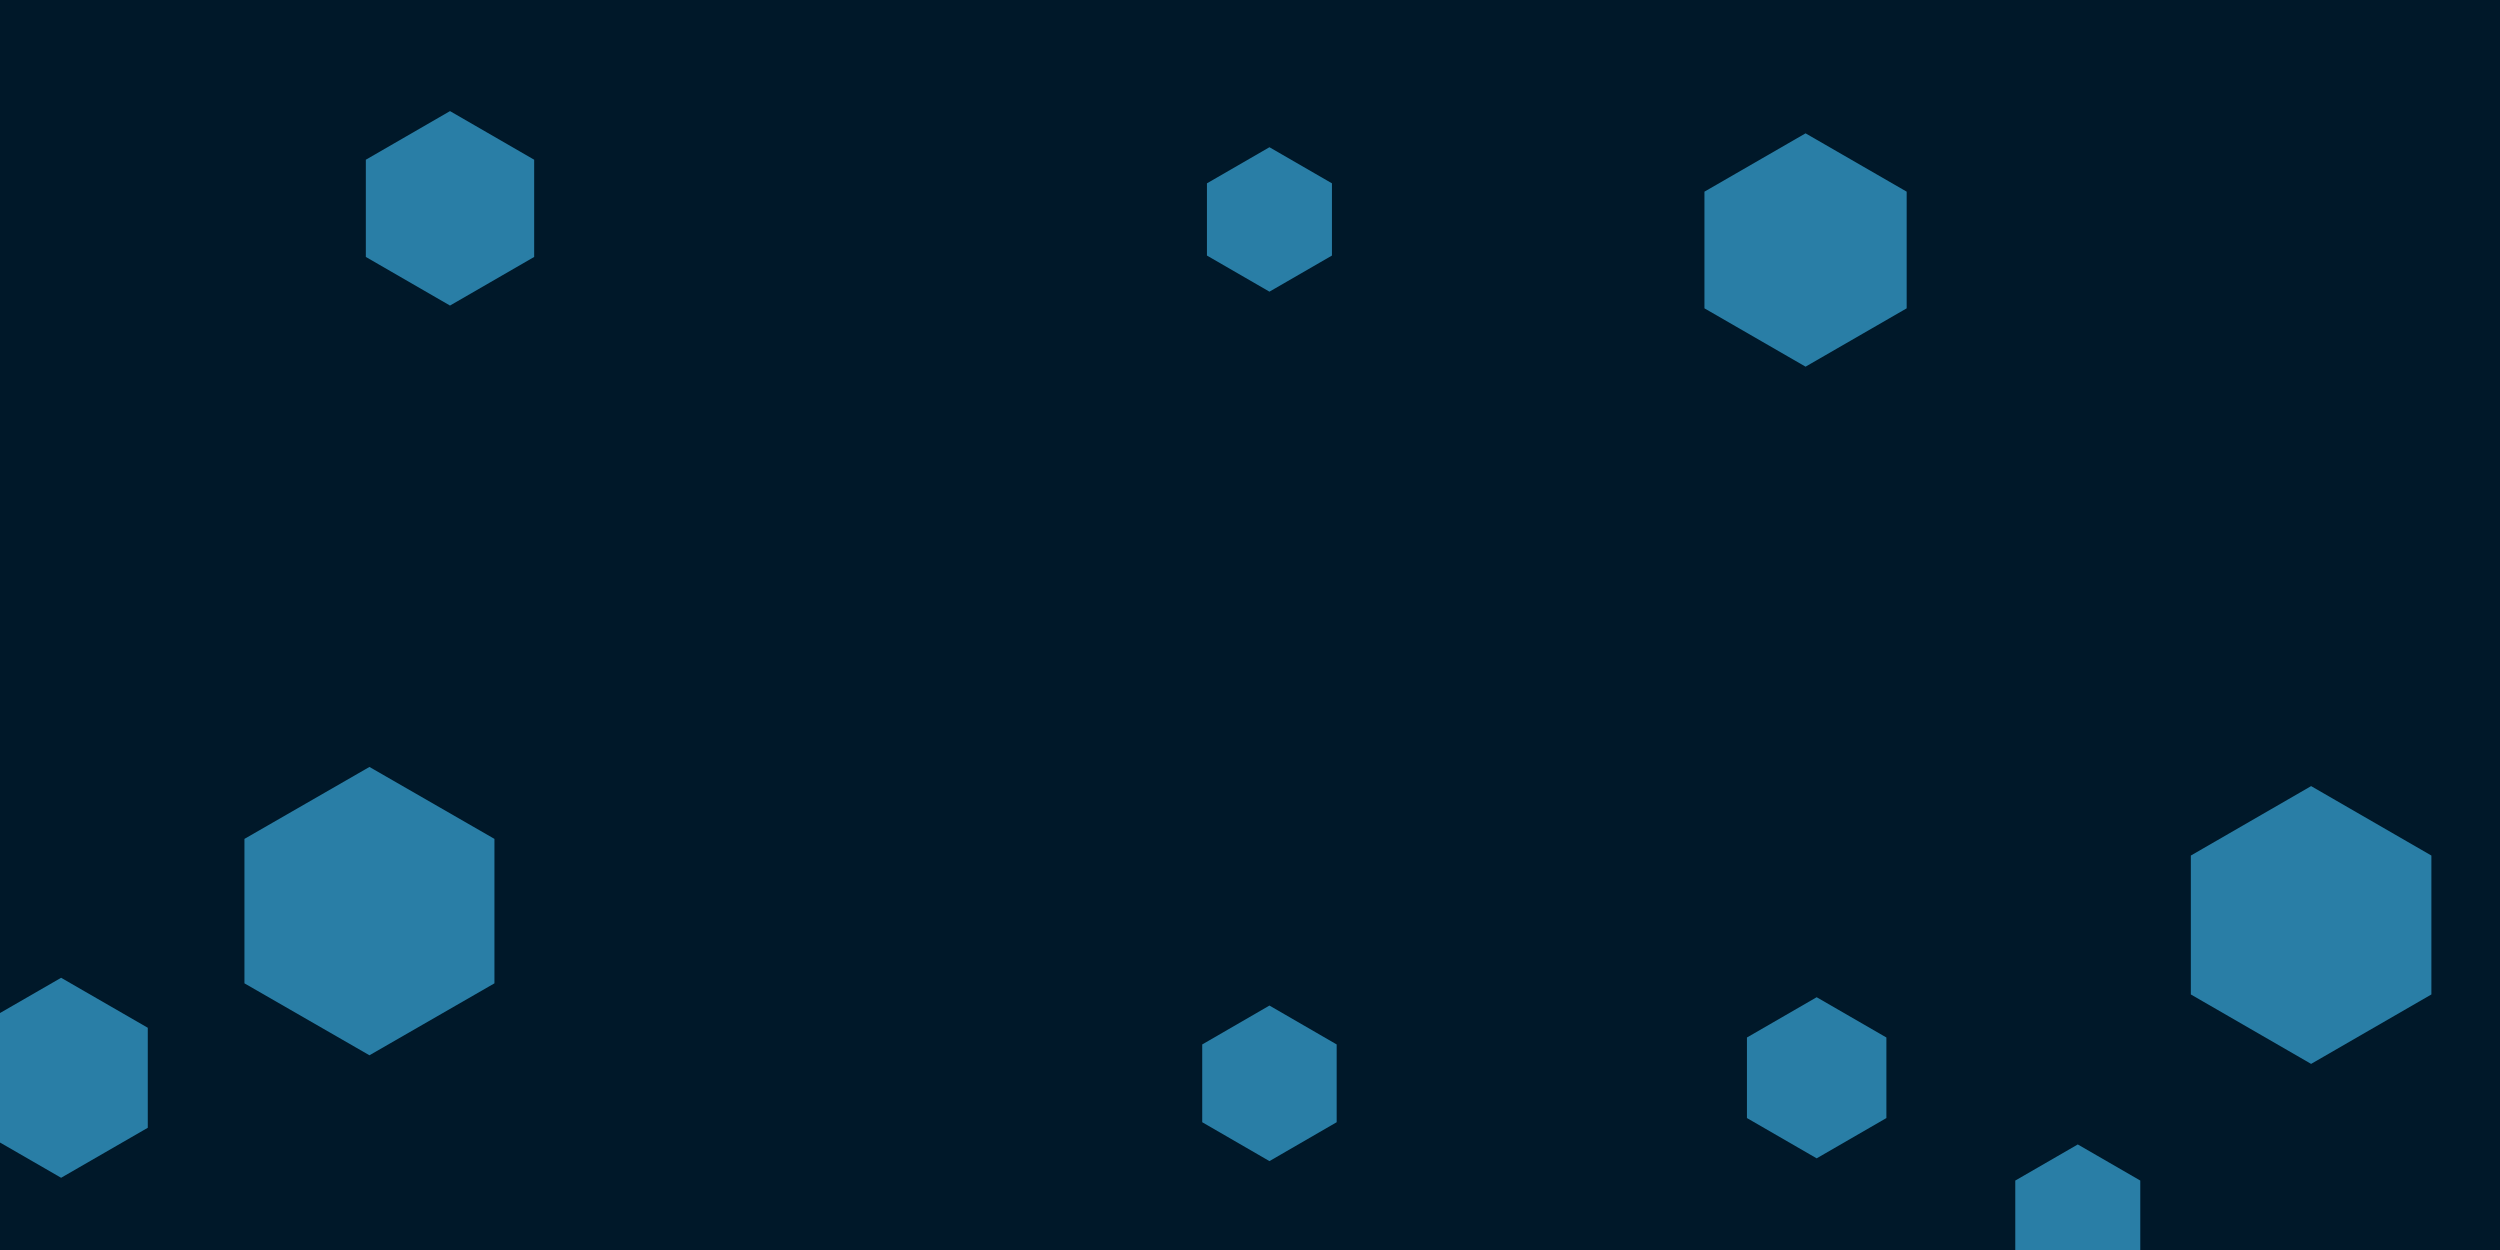 <svg id="visual" viewBox="0 0 900 450" width="900" height="450" xmlns="http://www.w3.org/2000/svg" xmlns:xlink="http://www.w3.org/1999/xlink" version="1.1"><rect width="900" height="450" fill="#001829"></rect><g><g transform="translate(133 328)"><path d="M0 -51.9L45 -26L45 26L0 51.9L-45 26L-45 -26Z" fill="#297EA6"></path></g><g transform="translate(457 79)"><path d="M0 -26L22.5 -13L22.5 13L0 26L-22.5 13L-22.5 -13Z" fill="#297EA6"></path></g><g transform="translate(832 333)"><path d="M0 -50L43.3 -25L43.3 25L0 50L-43.3 25L-43.3 -25Z" fill="#297EA6"></path></g><g transform="translate(654 388)"><path d="M0 -29L25.1 -14.5L25.1 14.5L0 29L-25.1 14.5L-25.1 -14.5Z" fill="#297EA6"></path></g><g transform="translate(650 90)"><path d="M0 -42L36.4 -21L36.4 21L0 42L-36.4 21L-36.4 -21Z" fill="#297EA6"></path></g><g transform="translate(748 438)"><path d="M0 -26L22.5 -13L22.5 13L0 26L-22.5 13L-22.5 -13Z" fill="#297EA6"></path></g><g transform="translate(162 75)"><path d="M0 -35L30.3 -17.5L30.3 17.5L0 35L-30.3 17.5L-30.3 -17.5Z" fill="#297EA6"></path></g><g transform="translate(457 390)"><path d="M0 -28L24.2 -14L24.2 14L0 28L-24.2 14L-24.2 -14Z" fill="#297EA6"></path></g><g transform="translate(22 388)"><path d="M0 -36L31.2 -18L31.2 18L0 36L-31.2 18L-31.2 -18Z" fill="#297EA6"></path></g></g></svg>